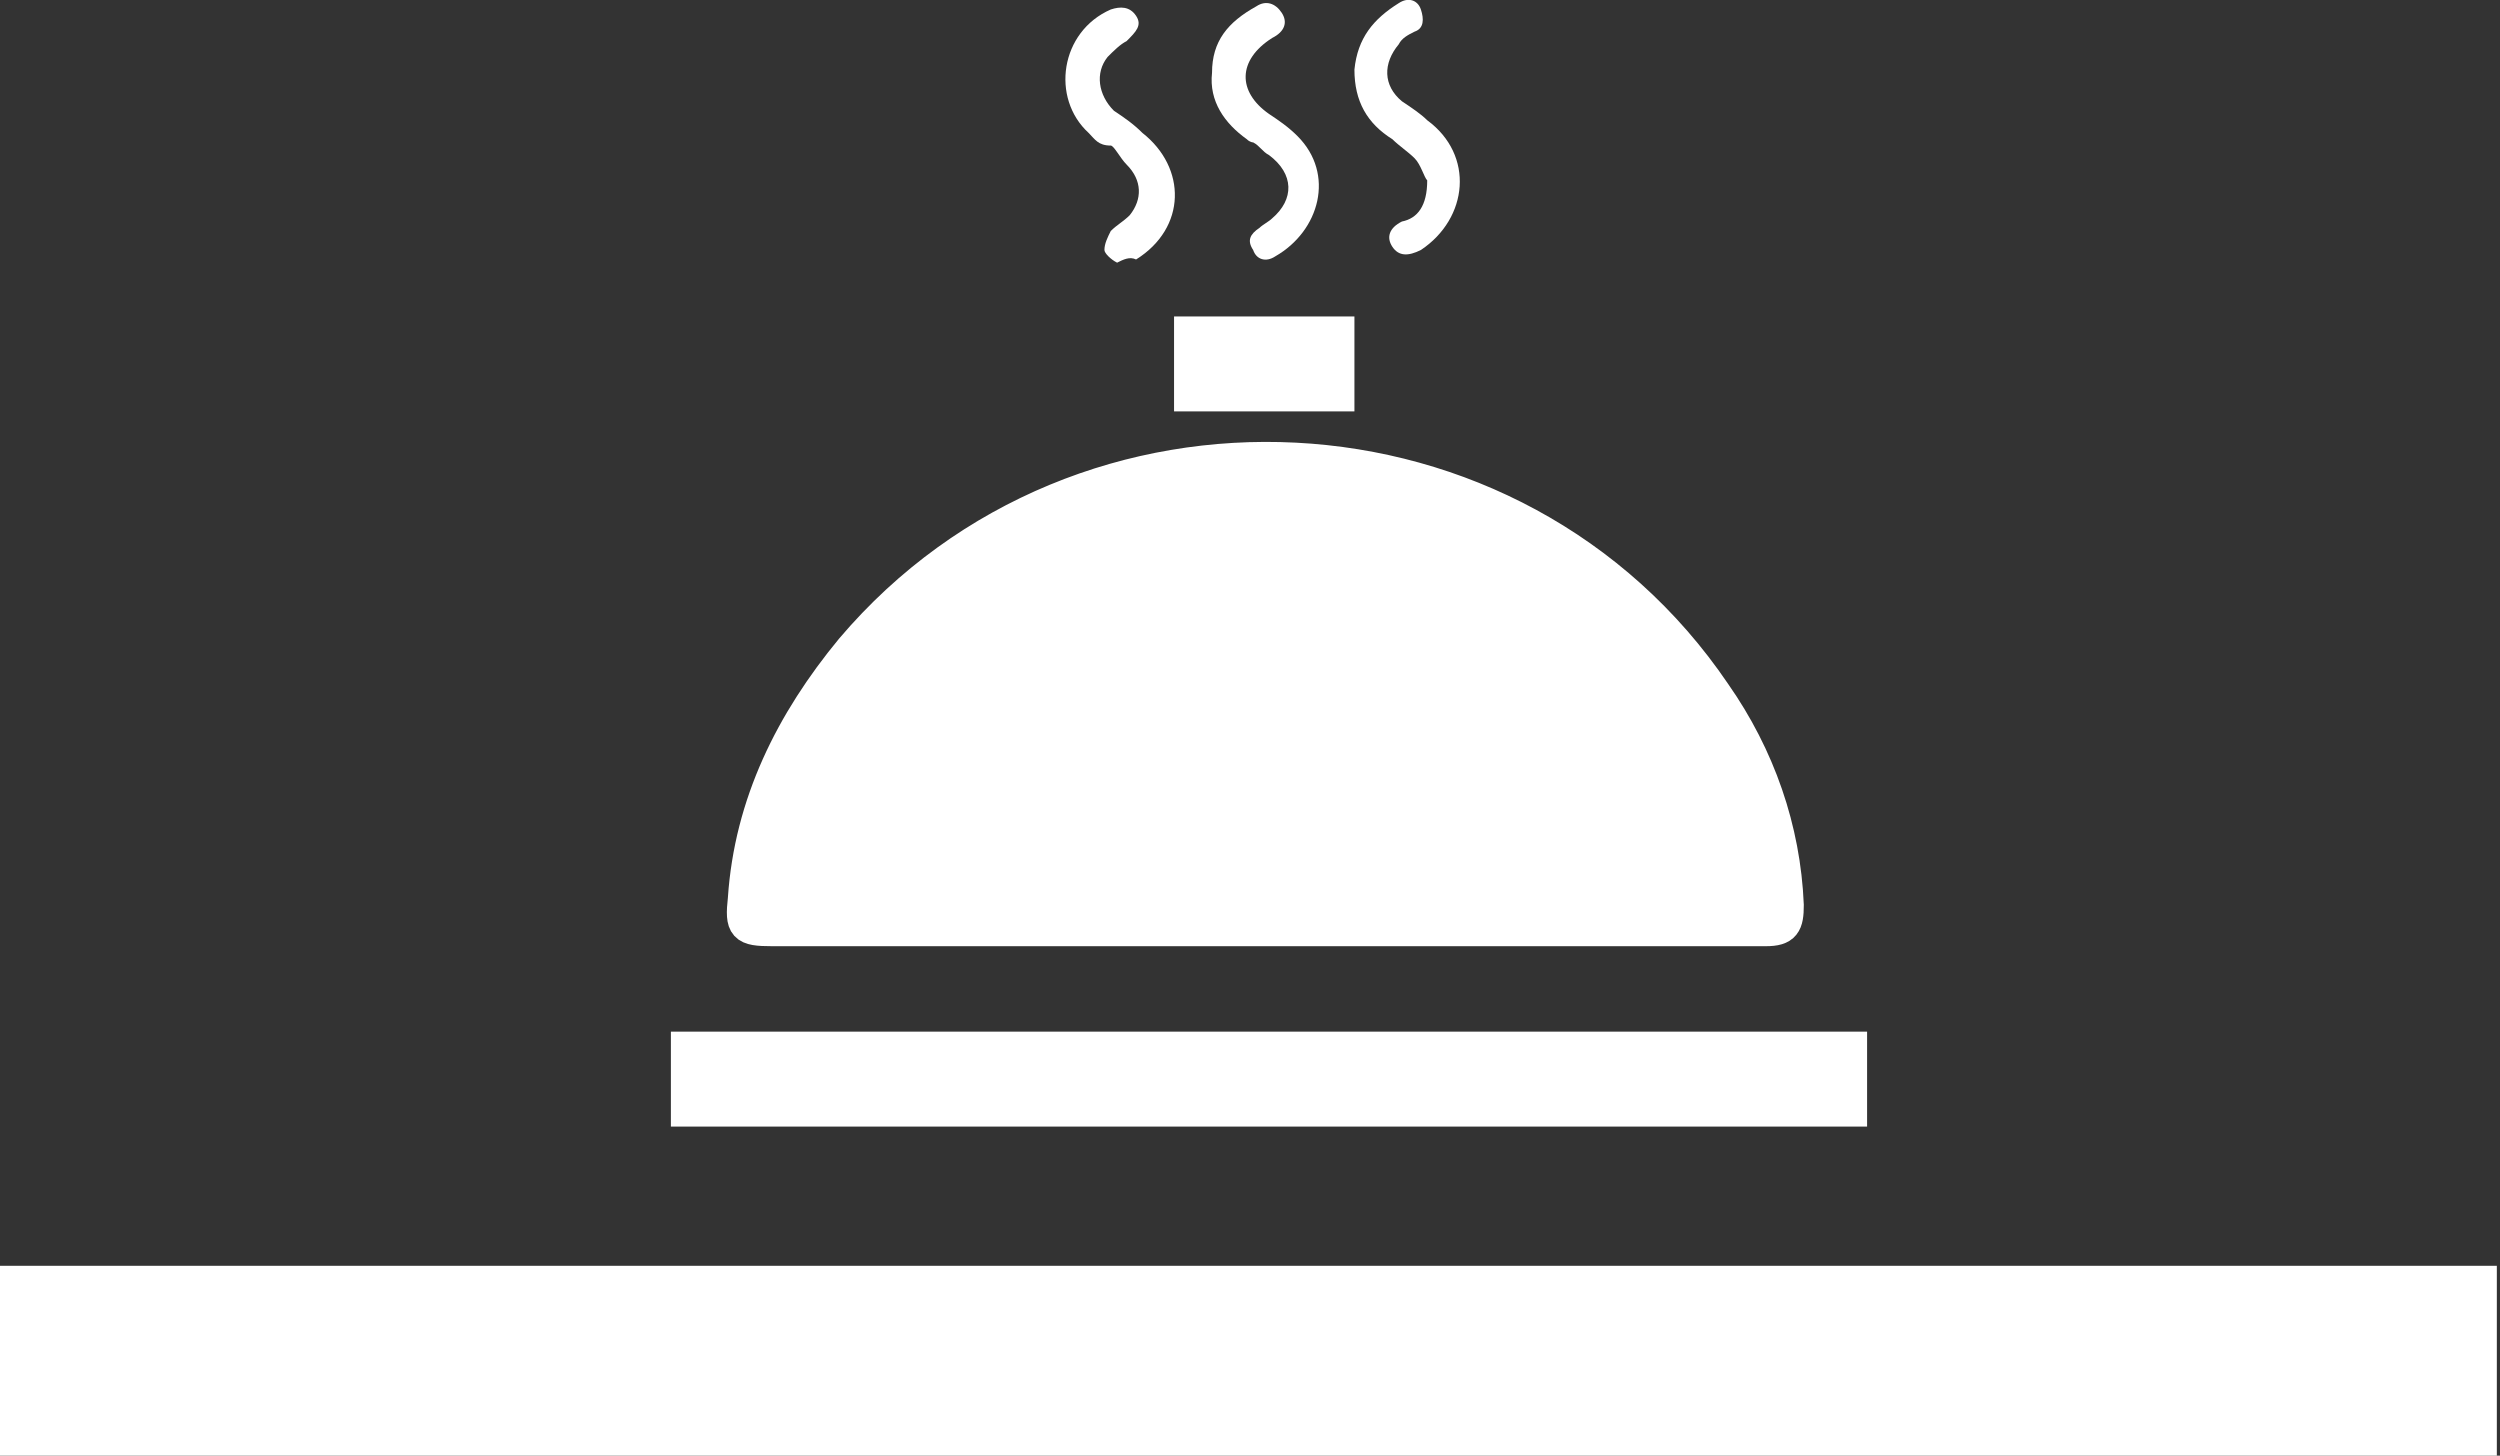<?xml version="1.0" encoding="utf-8"?>
<!-- Generator: Adobe Illustrator 22.0.1, SVG Export Plug-In . SVG Version: 6.00 Build 0)  -->
<svg version="1.1" id="Layer_1" xmlns="http://www.w3.org/2000/svg" xmlns:xlink="http://www.w3.org/1999/xlink" x="0px" y="0px"
	 viewBox="0 0 79 46" style="enable-background:new 0 0 79 46;" xml:space="preserve">
<rect x="0" y="0" width="79" height="46" fill="#333333" stroke="none"/>
<style type="text/css">
	.st0{fill:none;stroke:#FFFFFF;stroke-width:6;stroke-miterlimit:10;}
	.st1{fill:#FFFFFF;stroke:#FFFFFF;stroke-miterlimit:10;}
	.st2{fill:#FFFFFF;}
	.st3{fill:none;stroke:#FFFFFF;stroke-width:3;stroke-miterlimit:10;}
</style>
<g>
	<line class="st0" x1="0" y1="43" x2="78.9" y2="43"/>
	<path class="st1" d="M40,29.4c-5.2,0-10.4,0-15.6,0c-0.9,0-1-0.1-0.9-1c0.2-3,1.5-5.6,3.4-7.9c7.3-8.6,21-7.9,27.3,1.4
		c1.4,2,2.2,4.3,2.3,6.7c0,0.6-0.1,0.8-0.7,0.8C50.5,29.4,45.2,29.4,40,29.4z"/>
	<path class="st2" d="M45.1,5.7C45,5.6,44.9,5.2,44.7,5c-0.2-0.2-0.5-0.4-0.7-0.6c-0.8-0.5-1.2-1.2-1.2-2.2c0.1-1,0.6-1.6,1.4-2.1
		c0.3-0.2,0.6-0.1,0.7,0.2S45,0.9,44.7,1c-0.2,0.1-0.4,0.2-0.5,0.4c-0.5,0.6-0.5,1.3,0.1,1.8c0.3,0.2,0.6,0.4,0.8,0.6
		c1.5,1.1,1.3,3.1-0.2,4.1c-0.4,0.2-0.7,0.2-0.9-0.1c-0.2-0.3-0.1-0.6,0.3-0.8C44.8,6.9,45.1,6.5,45.1,5.7z"/>
	<path class="st2" d="M39.6,4.5c0,0-0.1,0-0.2-0.1c-0.7-0.5-1.2-1.2-1.1-2.1c0-1,0.5-1.6,1.4-2.1C40,0,40.3,0.1,40.5,0.4
		c0.2,0.3,0.1,0.6-0.3,0.8c-1.1,0.7-1.1,1.7-0.1,2.4C40.4,3.8,40.7,4,41,4.3c1.2,1.2,0.7,3-0.7,3.8c-0.3,0.2-0.6,0.1-0.7-0.2
		c-0.2-0.3-0.1-0.5,0.2-0.7c0.1-0.1,0.3-0.2,0.4-0.3c0.7-0.6,0.7-1.4-0.1-2C39.9,4.8,39.8,4.6,39.6,4.5z"/>
	<path class="st2" d="M35.3,8.3c-0.2-0.1-0.4-0.3-0.4-0.4c0-0.2,0.1-0.4,0.2-0.6c0.2-0.2,0.4-0.3,0.6-0.5c0.4-0.5,0.4-1.1-0.1-1.6
		c-0.2-0.2-0.4-0.6-0.5-0.6c-0.4,0-0.5-0.2-0.7-0.4c-1.2-1.1-0.9-3.2,0.7-3.9c0.3-0.1,0.6-0.1,0.8,0.2c0.2,0.3,0,0.5-0.3,0.8
		c-0.2,0.1-0.4,0.3-0.6,0.5c-0.4,0.5-0.3,1.2,0.2,1.7c0.3,0.2,0.6,0.4,0.9,0.7c1.4,1.1,1.4,3-0.2,4C35.7,8.1,35.5,8.2,35.3,8.3z"/>
	<line class="st3" x1="21.2" y1="34.1" x2="59" y2="34.1"/>
	<line class="st3" x1="37.1" y1="11.5" x2="42.8" y2="11.5"/>
</g>
</svg>
